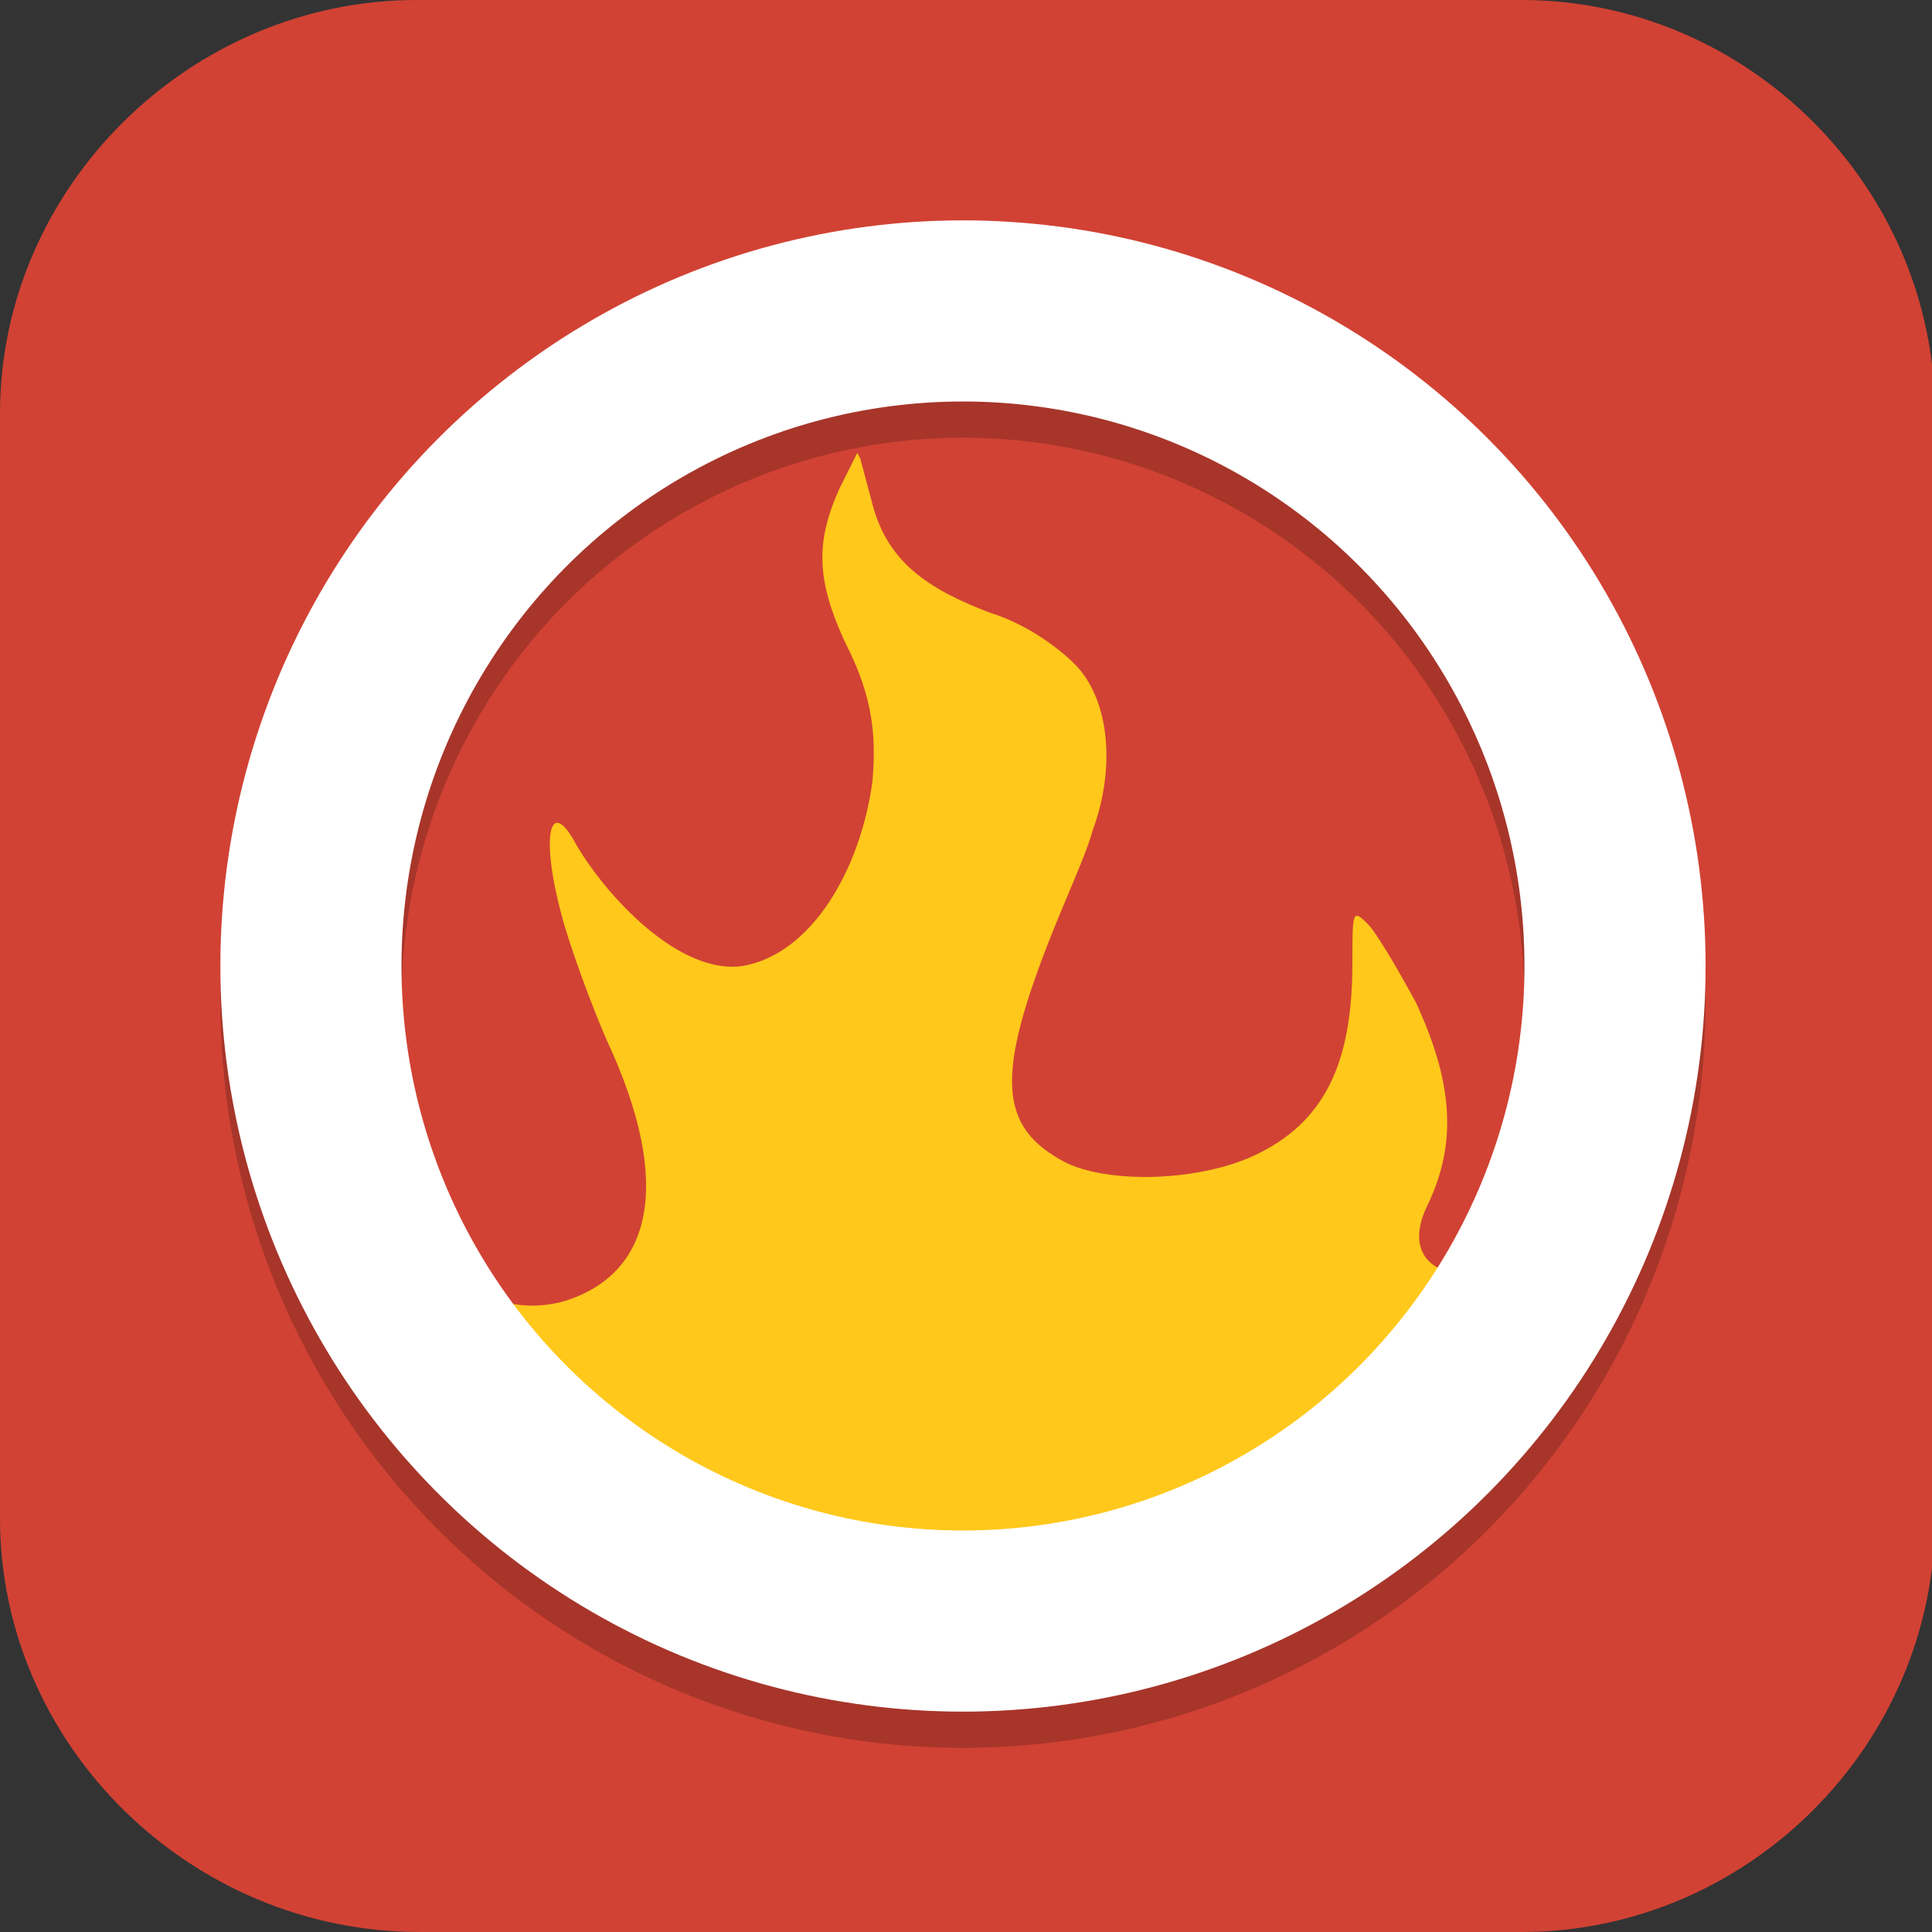 <?xml version="1.0" encoding="UTF-8"?>
<svg id="_图层_1" xmlns="http://www.w3.org/2000/svg" version="1.1" viewBox="0 0 64 64" width="24" height="24">
  <rect x="0" y="0" width="64" height="64" fill="#333333" stroke="none"/>
  <!-- Generator: Adobe Illustrator 29.0.1, SVG Export Plug-In . SVG Version: 2.1.0 Build 192)  -->
  <defs>
    <style>
      .st0, .st1, .st2, .st3, .st4, .st5, .st6, .st7, .st8 {
        display: none;
      }

      .st0, .st9 {
        fill: #3f3f3f;
      }

      .st10 {
        fill: #b30000;
      }

      .st11, .st12 {
        fill: #20ee03;
      }

      .st1, .st2, .st12, .st13, .st14, .st15, .st16, .st7, .st17 {
        isolation: isolate;
      }

      .st1, .st12, .st4, .st14, .st15, .st16, .st7 {
        opacity: .2;
      }

      .st2, .st18, .st16, .st7, .st17 {
        fill: #fff;
      }

      .st2, .st13, .st17 {
        opacity: .1;
      }

      .st19 {
        fill: #4d4d4d;
      }

      .st20 {
        fill: #4e1a1b;
      }

      .st21 {
        fill: #ed99a1;
      }

      .st3 {
        fill: #a5d940;
      }

      .st14 {
        stroke: #000;
      }

      .st14, .st22 {
        fill: none;
        stroke-linecap: round;
        stroke-linejoin: round;
        stroke-width: 6px;
      }

      .st22 {
        stroke: #fff;
      }

      .st23 {
        fill: #e14343;
      }

      .st5, .st24 {
        fill: #d14234;
      }

      .st25 {
        fill: #b3b3b3;
      }

      .st26 {
        fill: #c4eaff;
      }

      .st8 {
        fill: #e4e4e4;
      }

      .st27 {
        fill: #ffc81b;
      }
    </style>
  </defs>
  <path class="st24" d="M50.5,64H13.9C6.3,64,0,57.8,0,50.3V13.7C0,6.2,6.3,0,13.8,0h36.6c7.5,0,13.7,6.2,13.7,13.7v36.6c0,7.5-6.2,13.7-13.7,13.7h.1Z"/>
  <g class="st6">
    <path class="st1" d="M16,1.1h32c8.8,0,16,7.1,16,15.9v31.8c0,8.8-7.2,15.9-16,15.9H16c-8.8,0-16-7.1-16-15.9v-31.8C0,8.3,7.2,1.1,16,1.1Z"/>
    <path class="st8" d="M16,0h32c8.8,0,16,7.1,16,15.9v31.8c0,8.8-7.2,15.9-16,15.9H16c-8.8,0-16-7.1-16-15.9V15.9C0,7.1,7.2,0,16,0Z"/>
    <path class="st9" d="M38,59.6c-2-.3-4.5-.8-5.4-1.2-.5-.2-1.3-.8-1.7-1.2-.7-.7-2.2-3-2.5-3.7,0-.2-.7-1.5-1.3-2.9-1.3-2.9-1.3-3.1,0-4.3.8-.7.7-.9-.1-.6-.4.1-1.2.8-1.8,1.5l-1.1,1.3h-2.7l1.3-1.4c1.1-1.1,1.5-1.7,2.1-3.4l.8-2-.9-.9-.9-.9-1,.6c-1,.6-1,.6-1.1,1.9-.2,1.9-.8,2.4-3.1,2.6-.9,0-1.7.1-1.8.1,0,0,.4-.4,1-.9,1-.8,1.6-1.7,2.1-3.6,0-.3.6-.9,1.1-1.3.5-.4.9-.8.8-.9,0,0-.5-.4-1.1-.8l-1-.7-1.4.7c-1.4.7-1.5.8-1.8,2.1-.2.9-.5,1.4-.8,1.5-.7.2-3.4.8-3.5.7,0,0,.5-.5,1.1-1,.8-.7,1.4-1.4,1.9-2.5.7-1.5.7-1.5,2.1-2,1.3-.4,1.3-.5,1.3-1.1-.1-1.3,0-1.3-2.8-1.1-2.5.1-2.6.2-3.2.8-2,2.2-3.5,3.6-3.9,3.7-.6.2-1.8-.2-2-.6,0-.2,0-.3.8-.3s1,0,1.5-.7c.3-.4,1.3-1.5,2.3-2.5l1.8-1.8h3c1.6,0,3.3,0,3.7.2.7.2.7.2.7-.5,0-.4-.2-2.1-.4-3.8-.4-2.7-.5-3.2-1.2-4.5-.4-.8-1.8-4.1-3-7.4l-2.2-6,.3-2.6c.2-2.3.3-2.7.8-3.2.4-.5.8-.6,1.5-.6s1.2.2,2.8,1.3c1,.7,2.2,1.6,2.6,2.1.7.7.8.9,1,2.5,0,1,.1,1.8,0,1.8,0,0-.7-.2-1.4-.5-1.3-.6-1.4-.7-2-2.1-.8-1.7-1.2-2.1-1.7-1.9-.3,0-.3.5-.3,2.1v2l1.8,3.9,1.8,3.9,3,1.7c2.6,1.4,3.3,1.9,5.1,3.7,1.1,1.1,2.1,2.1,2.2,2.1.2,0,.9-2.3.9-3.1v-.8h1.6c1.4,0,1.6,0,1.8-.4.2-.5.3-.5.7-.2.2.2.3.4.1,1.1l-.2.9h-1c0,0-1-.1-1-.1v2.7c0,1.5,0,2.8.2,2.8.1,0,.4-.3.6-.8.2-.5.8-1.3,1.4-1.9l1-.9.9.5c.5.3,1.1.4,1.2.3.4-.1.4,0,0,.8-.3.7-.5.8-1.2.8s-1,.1-1.2.3c-.5.5-.7,2.2-.4,2.8.3.7.6.7.9-.1.2-.5.7-.9,1.7-1.4l1.4-.7.9.8c.9.8.9.8,1.9.6.5-.1,1-.2,1.1,0,0,0-.3.6-.9,1.2l-1,1-.8-1-.8-1-.8.5c-.6.4-.8.7-.8,1.1,0,.7.3.8,1.2.7.4,0,1.1,0,1.6.2s1.6.3,2.4.3h1.4l-.7.5-.7.5.5.2c.4.2.8.1,2-.3.8-.3,1.8-.5,2.3-.5.9,0,1,.1,3.3,2.4l2.4,2.4.8,4c.4,2.3.7,4.4.7,4.9-.1,1.1-.9,2.2-2.1,2.9l-.9.5.2-.5c0-.3.2-1.2.3-1.9.2-3.1-1.6-4.6-2.1-1.7-.2,1.1-.4.9-.9-1-.4-1.4-.4-2.3,0-2.9.3-.3-.4-4.3-.9-5.4l-.4-.8-1.5,1.6c-3.6,3.8-3.6,3.8-3.2,4.1.5.4,1.2,1.9,1.2,2.5v.6s-.6-.7-.6-.7c-.9-1.1-1.5-1.3-2.1-.8-.3.2-.5.5-.5.6,0,.4,1,1.7,1.4,1.8.9.2.8.5-.1.5-1.1,0-2.5-.6-3.1-1.2l-.4-.4-2.6.7c-1.8.5-2.8.9-3.6,1.4-.7.5-1.3.8-2.2.9h-1.2c0,.1.7,1.4.7,1.4l.7,1.3h1.2c.9,0,2.4.4,5.9,1.6,2.6.9,4.9,1.7,5.2,1.9.5.4.4.4-1.7.3-1.2,0-2.6,0-3.1,0-.7.2-.9.3-.9.8-.2,1.4,2,2.6,5.2,3,1.9.3,1.9.3.9.4-1,.2-5.3.2-6.5,0h0Z"/>
    <path class="st7" d="M16,0C7.1,0,0,7.1,0,15.9v1.1C0,8.2,7.1,1.1,16,1.1h32c8.9,0,16,7.1,16,15.9v-1.1c0-8.8-7.1-15.9-16-15.9H16Z"/>
  </g>
  <g class="st6">
    <path class="st3" d="M50.5,64H14.1C6.5,64,0,58,0,50.4V13.6C0,6.4,6.5,0,14.1,0h36.4c7.6,0,13.6,6,13.6,13.6v36.4c0,7.6-6,13.6-13.6,13.6h0v.4Z"/>
    <g>
      <path class="st3" d="M41.3,2.8H11.3c-.8,0-1.6,0-2,.8-.4.4-.8,1.2-.8,2v52c0,.8,0,1.6.8,2,.4.4,1.2.8,2,.8h44c.8,0,1.6,0,2-.8.4-.4.8-1.2.8-2V19.2L41.3,2.8Z"/>
      <path class="st26" d="M63.9,11.7l-13.9,5.1c-1.6,0-2.8-1.2-3.2-2.8V.4l17.1,11.3Z"/>
      <path class="st18" d="M24.9,26.4v1.6h-4.4v11.2h-2v-11.2h-4.4v-1.6h11.2-.4ZM28.1,26.4l3.2,4.8,3.2-4.8h2.4l-4.4,6.4,4.8,6.8h-2.4l-3.6-5.2-3.6,5.2h-2.4l4.8-6.8-4.4-6.4s2.4,0,2.4,0ZM48.9,26.4v1.6h-4.4v11.2h-2v-11.2h-4.4v-1.6h10.8Z"/>
    </g>
  </g>
  <g class="st6">
    <path class="st15" d="M31.1,4.3c-1.7,0-3,1.3-3,3v5.4c-2.2.4-4.2,1.3-6,2.3l-7.9-7.9c-.6-.6-1.4-.9-2.2-.9-.8,0-1.5.3-2.1.9l-3,3c-1.2,1.2-1.2,3.1,0,4.2l7.9,7.9c-1.1,1.8-1.9,3.9-2.3,6h-5.4c-1.7,0-3,1.3-3,3v3c0,1.7,1.3,3,3,3h5.7c.5,1.8,1.2,3.5,2.1,5l-7.9,7.9c-1.2,1.2-1.2,3.1,0,4.2l3,3c1.2,1.2,3.1,1.2,4.2,0l7.9-7.9c1.8,1.1,3.9,1.9,6,2.3v5.4c0,1.7,1.3,3,3,3h3c1.7,0,3-1.3,3-3v-5.7c1.8-.5,3.5-1.2,5-2.1l7.9,7.9c1.2,1.2,3.1,1.2,4.2,0l3-3c1.2-1.2,1.2-3.1,0-4.2l-7.9-7.9c.9-1.6,1.6-3.2,2.1-5h5.7c1.7,0,3-1.3,3-3v-3c0-1.7-1.3-3-3-3h-5.4c-.4-2.2-1.3-4.2-2.3-6l7.9-7.9c1.2-1.2,1.2-3.1,0-4.2l-3-3c-.6-.6-1.4-.9-2.2-.9-.8,0-1.5.3-2.1.9l-7.9,7.9c-1.6-.9-3.2-1.6-5-2.1v-5.7c0-1.7-1.3-3-3-3h-3Z"/>
    <path class="st15" d="M31.1,4.3c-1.7,0-3,1.3-3,3v5.4c-2.2.4-4.2,1.3-6,2.3l-7.9-7.9c-.6-.6-1.4-.9-2.2-.9-.8,0-1.5.3-2.1.9l-3,3c-1.2,1.2-1.2,3.1,0,4.2l7.9,7.9c-1.1,1.8-1.9,3.9-2.3,6h-5.4c-1.7,0-3,1.3-3,3v3c0,1.7,1.3,3,3,3h5.7c.5,1.8,1.2,3.5,2.1,5l-7.9,7.9c-1.2,1.2-1.2,3.1,0,4.2l3,3c1.2,1.2,3.1,1.2,4.2,0l7.9-7.9c1.8,1.1,3.9,1.9,6,2.3v5.4c0,1.7,1.3,3,3,3h3c1.7,0,3-1.3,3-3v-5.7c1.8-.5,3.5-1.2,5-2.1l7.9,7.9c1.2,1.2,3.1,1.2,4.2,0l3-3c1.2-1.2,1.2-3.1,0-4.2l-7.9-7.9c.9-1.6,1.6-3.2,2.1-5h5.7c1.7,0,3-1.3,3-3v-3c0-1.7-1.3-3-3-3h-5.4c-.4-2.2-1.3-4.2-2.3-6l7.9-7.9c1.2-1.2,1.2-3.1,0-4.2l-3-3c-.6-.6-1.4-.9-2.2-.9-.8,0-1.5.3-2.1.9l-7.9,7.9c-1.6-.9-3.2-1.6-5-2.1v-5.7c0-1.7-1.3-3-3-3h-3Z"/>
    <path class="st10" d="M31.1,3.3c-1.7,0-3,1.3-3,3v5.4c-2.2.4-4.2,1.3-6,2.3l-7.9-7.9c-.6-.6-1.4-.9-2.2-.9-.8,0-1.5.3-2.1.9l-3,3c-1.2,1.2-1.2,3.1,0,4.2l7.9,7.9c-1.1,1.8-1.9,3.9-2.3,6h-5.4c-1.7,0-3,1.3-3,3v3c0,1.7,1.3,3,3,3h5.7c.5,1.8,1.2,3.5,2.1,5l-7.9,7.9c-1.2,1.2-1.2,3.1,0,4.2l3,3c1.2,1.2,3.1,1.2,4.2,0l7.9-7.9c1.8,1.1,3.9,1.9,6,2.3v5.4c0,1.7,1.3,3,3,3h3c1.7,0,3-1.3,3-3v-5.7c1.8-.5,3.5-1.2,5-2.1l7.9,7.9c1.2,1.2,3.1,1.2,4.2,0l3-3c1.2-1.2,1.2-3.1,0-4.2l-7.9-7.9c.9-1.6,1.6-3.2,2.1-5h5.7c1.7,0,3-1.3,3-3v-3c0-1.7-1.3-3-3-3h-5.4c-.4-2.2-1.3-4.2-2.3-6l7.9-7.9c1.2-1.2,1.2-3.1,0-4.2l-3-3c-.6-.6-1.4-.9-2.2-.9-.8,0-1.5.3-2.1.9l-7.9,7.9c-1.6-.9-3.2-1.6-5-2.1v-5.7c0-1.7-1.3-3-3-3,0,0-3,0-3,0Z"/>
    <circle class="st15" cx="32.1" cy="32.3" r="17"/>
    <circle class="st25" cx="32.1" cy="31.3" r="17"/>
    <path class="st13" d="M32.1,18.3c-7.7,0-14,6.3-14,14,0,4.2,1.9,8.2,5.2,10.9l1.9-2.3c-2.6-2.1-4.1-5.2-4.1-8.5,0-6.1,4.9-11,11-11s11,4.9,11,11c0,3.2-1.4,6.2-3.8,8.3l2,2.3c3-2.7,4.8-6.5,4.8-10.5,0-7.7-6.3-14-14-14ZM32.1,24.3c-4.4,0-8,3.6-8,8,0,2.4,1.1,4.7,3,6.2l1.9-2.3c-1.2-.9-1.8-2.4-1.8-3.9,0-2.8,2.2-5,5-5s5,2.2,5,5c0,1.4-.6,2.8-1.7,3.8l2,2.3c1.7-1.5,2.7-3.7,2.7-6,0-4.4-3.6-8-8-8ZM32.1,30.3c-1.1,0-2,.9-2,2,0,.7.4,1.4,1,1.7v12.3h2v-12.3c.6-.4,1-1,1-1.7,0-1.1-.9-2-2-2Z"/>
    <path class="st19" d="M32.1,17.3c-7.7,0-14,6.3-14,14,0,4.2,1.9,8.2,5.2,10.9l1.9-2.3c-2.6-2.1-4.1-5.2-4.1-8.5,0-6.1,4.9-11,11-11s11,4.9,11,11c0,3.2-1.4,6.2-3.8,8.3l2,2.3c3-2.7,4.8-6.5,4.8-10.5,0-7.7-6.3-14-14-14ZM32.1,23.3c-4.4,0-8,3.6-8,8,0,2.4,1.1,4.7,3,6.2l1.9-2.3c-1.2-.9-1.8-2.4-1.8-3.9,0-2.8,2.2-5,5-5s5,2.2,5,5c0,1.4-.6,2.8-1.7,3.8l2,2.3c1.7-1.5,2.7-3.7,2.7-6,0-4.4-3.6-8-8-8ZM32.1,29.3c-1.1,0-2,.9-2,2,0,.7.4,1.4,1,1.7v12.3h2v-12.3c.6-.4,1-1,1-1.7,0-1.1-.9-2-2-2Z"/>
    <path class="st16" d="M31.1,3.3c-1.7,0-3,1.3-3,3v1c0-1.7,1.3-3,3-3h3c1.7,0,3,1.3,3,3v-1c0-1.7-1.3-3-3-3h-3ZM12,5.3c-.8,0-1.5.3-2.1.9l-3,3c-.7.7-1,1.7-.8,2.6,0-.6.4-1.2.8-1.6l3-3c.6-.6,1.3-.9,2.1-.9.8,0,1.6.3,2.2.9l7.9,7.9c1.8-1.1,3.9-1.9,6-2.3v-1c-2.2.4-4.2,1.3-6,2.3l-7.9-7.9c-.6-.6-1.4-.9-2.2-.9ZM52,5.3c-.8,0-1.5.3-2.1.9l-7.9,7.9c-1.6-.9-3.2-1.6-5-2.1v1c1.8.5,3.5,1.2,5,2.1l7.9-7.9c.6-.6,1.3-.9,2.1-.9.8,0,1.6.3,2.2.9l3,3c.5.5.7,1,.8,1.6.2-.9-.1-1.9-.8-2.6l-3-3c-.6-.6-1.4-.9-2.2-.9ZM14.4,22c-.9,1.7-1.6,3.5-2,5.4h-5.4c-1.7,0-3,1.3-3,3v1c0-1.7,1.3-3,3-3h5.4c.4-2.2,1.3-4.2,2.3-6l-.3-.3ZM49.7,22l-.3.3c1.1,1.8,1.9,3.9,2.3,6h5.4c1.7,0,3,1.3,3,3v-1c0-1.7-1.3-3-3-3h-5.4c-.4-1.9-1.1-3.7-2-5.4ZM14.4,41.7l-7.5,7.5c-.7.7-1,1.7-.8,2.6,0-.6.4-1.2.8-1.6l7.9-7.9c-.1-.2-.2-.4-.3-.7ZM49.7,41.7c-.1.2-.2.4-.3.7l7.9,7.9c.5.5.7,1,.8,1.6.2-.9-.1-1.9-.8-2.6l-7.5-7.5Z"/>
    <path class="st16" d="M32.1,14.3c-9.4,0-17,7.6-17,17,0,.2,0,.4,0,.6.2-9.2,7.8-16.6,17-16.6,9.2,0,16.7,7.3,17,16.4,0-.1,0-.3,0-.4,0-9.4-7.6-17-17-17Z"/>
  </g>
  <g class="st6">
    <g class="st4">
      <path d="M11.2,1.2C5,1.2,0,5.4,0,10.7v28.4c0,5.2,5,9.5,11.1,9.5h8.3c.2,0,.4,0,.7,0l11.3,12.8c3.7,4.2,10.7,5,15.6,1.9.8-.5,1.6-1.2,2.2-1.9l12.5-14.2c3.7-4.2,2.7-10.1-2.3-13.3-1.2-.7-2.5-1.3-3.9-1.6v-2.6h0c0-9.7-5.1-18.9-14.6-23-5.1-2.2-9.7-2.7-14-2.9-2.1-1.6-4.8-2.5-7.6-2.5h-8.3Z"/>
    </g>
    <g class="st6">
      <path class="st23" d="M11.2,0C5,0,0,4.2,0,9.5v28.4c0,5.2,5,9.5,11.1,9.5h8.3c.2,0,.4,0,.7,0l11.3,12.8c3.7,4.2,10.7,5,15.6,1.9.8-.5,1.6-1.2,2.2-1.9l12.5-14.2c3.7-4.2,2.7-10.1-2.3-13.3-1.2-.7-2.5-1.3-3.9-1.6v-2.6h0c0-9.7-5.1-18.9-14.6-23-5.1-2.2-9.7-2.7-14-2.9C25.1.9,22.4,0,19.5,0h-8.3Z"/>
    </g>
    <path class="st15" d="M11.2,10.7v28.4h8.3v-18.9c5.5,0,10.2.2,12.7,1.3s4,2.5,4,8.1h4.2s-4.2,0-4.2,0v11.8h-8.3l12.5,14.2,12.5-14.2h-8.3v-11.8s0,0,0,0c0-7.2-3.4-12.3-8.5-14.5-5.2-2.2-10.9-2.1-16.5-2.1v-2.4h-8.3Z"/>
    <path class="st18" d="M11.2,9.5v28.4h8.3v-18.9c5.5,0,10.2.2,12.7,1.3s4,2.5,4,8.1h4.2s-4.2,0-4.2,0v11.8h-8.3l12.5,14.2,12.5-14.2h-8.3v-11.8s0,0,0,0c0-7.2-3.4-12.3-8.5-14.5-5.2-2.2-10.9-2.1-16.5-2.1v-2.4h-8.3Z"/>
    <path class="st7" d="M11.2,0C5,0,0,4.2,0,9.5v1.2c0-5.2,5-9.5,11.1-9.5h8.3c2.8,0,5.5.9,7.6,2.5,4.3.2,8.9.8,14,2.9,9.5,4.1,14.7,13.2,14.6,22.9v-1.2h0c0-9.7-5.1-18.9-14.6-23-5.1-2.2-9.7-2.7-14-2.9C25.1.9,22.4,0,19.5,0h-8.3ZM55.7,31.1v1.2c4.6,1,8,4.5,8.3,8.5.3-4.5-3.2-8.6-8.3-9.7Z"/>
  </g>
  <g class="st6">
    <path class="st1" d="M3.3,1.1h57.5c1.8,0,3.2,1.4,3.2,3.2v57.4c0,1.8-1.4,3.2-3.2,3.2H3.3c-1.8,0-3.2-1.4-3.2-3.2V4.3C.1,2.6,1.6,1.1,3.3,1.1Z"/>
    <path class="st0" d="M3.3,0h57.5C62.6,0,64,1.4,64,3.2v57.4c0,1.8-1.4,3.2-3.2,3.2H3.3c-1.8,0-3.2-1.4-3.2-3.2V3.2C.1,1.4,1.6,0,3.3,0Z"/>
    <path class="st12" d="M4.1,0v1.9h1.2V0h-1.2ZM11.9,0v18.6h1.2V0h-1.2ZM15.8,0v1.9h1.1V0h-1.1ZM23.7,0v18.6h1.1V0h-1.1ZM31.5,0v20.3h1.1V0h-1.1ZM35.4,0v3.6h1.1V0h-1.1ZM47.2,0v18.6h1.1V0h-1.1ZM51.1,0v1.9h1.2V0h-1.2ZM55,0v20.3h1.2V0h-1.2ZM58.9,0v.3h1.2v-.3h-1.2ZM1.3.8C.6,1.3.1,2.2.1,3.2v.4h1.2V.8ZM62.8.8v6.2h1.2v-3.8c0-1-.5-1.9-1.2-2.4ZM8,1.9v5.1h1.2V1.9h-1.2ZM43.3,1.9v5.1h1.1V1.9h-1.1ZM19.7,1.9v11.7h1.1V1.9h-1.1ZM58.9,3.6v18.4h1.2V3.6h-1.2ZM4.1,5.2v6.7h1.2v-6.7h-1.2ZM39.3,5.2v6.7h1.1v-6.7h-1.1ZM15.8,5.2v3.4h1.1v-3.4h-1.1ZM27.6,5.2v3.4h1.1v-3.4h-1.1ZM.1,6.9v3.4h1.2v-3.4H.1ZM35.4,6.9v3.4h1.1v-3.4h-1.1ZM43.3,10.2v6.7h1.1v-6.7h-1.1ZM62.8,10.2v6.7h1.2v-6.7h-1.2ZM15.8,11.9v6.7h1.1v-6.7h-1.1ZM27.6,11.9v6.7h1.1v-6.7h-1.1ZM51.1,11.9v6.7h1.2v-6.7h-1.2ZM.1,13.6v6.7h1.2v-6.7H.1ZM35.4,13.6v6.7h1.1v-6.7h-1.1ZM4.1,15.2v1.7h1.2v-1.7h-1.2ZM39.3,15.2v1.7h1.1v-1.7h-1.1ZM19.7,16.9v3.4h1.1v-3.4h-1.1ZM4.1,20.3v3.4h1.2v-3.4h-1.2ZM8,20.3v3.4h1.2v-3.4h-1.2ZM39.3,20.3v3.4h1.1v-3.4h-1.1ZM43.3,20.3v3.4h1.1v-3.4h-1.1ZM62.8,20.3v5.1h1.2v-5.1h-1.2ZM11.9,21.9v11.7h1.2v-11.7h-1.2ZM23.7,21.9v11.7h1.1v-11.7h-1.1ZM47.2,21.9v11.7h1.1v-11.7h-1.1ZM27.6,21.9v8.4h1.1v-8.4h-1.1ZM51.1,21.9v8.4h1.2v-8.4h-1.2ZM.1,23.6v1.7h1.2v-1.7H.1ZM31.5,23.6v3.4h1.1v-3.4h-1.1ZM35.4,23.6v1.7h1.1v-1.7h-1.1ZM19.7,23.6v10.1h1.1v-10.1h-1.1ZM58.9,25.3v11.7h1.2v-11.7h-1.2ZM4.1,27v6.7h1.2v-6.7h-1.2ZM8,27v8.4h1.2v-8.4h-1.2ZM39.3,27v6.7h1.1v-6.7h-1.1ZM43.3,27v8.4h1.1v-8.4h-1.1ZM.1,28.6v3.4h1.2v-3.4H.1ZM35.4,28.6v3.4h1.1v-3.4h-1.1ZM62.8,28.6v3.4h1.2v-3.4h-1.2ZM31.5,30.3v8.4h1.1v-8.4h-1.1ZM55,30.3v8.4h1.2v-8.4h-1.2ZM15.8,33.6v6.7h1.1v-6.7h-1.1ZM27.6,33.6v6.7h1.1v-6.7h-1.1ZM51.1,33.6v6.7h1.2v-6.7h-1.2ZM35.4,35.3v6.7h1.1v-6.7h-1.1ZM62.8,35.3v15.1h1.2v-15.1h-1.2ZM11.9,37v5.1h1.2v-5.1h-1.2ZM23.7,37v5.1h1.1v-5.1h-1.1ZM47.2,37v5.1h1.1v-5.1h-1.1ZM4.1,37v18.4h1.2v-18.4h-1.2ZM39.3,37v18.4h1.1v-18.4h-1.1ZM19.7,37v11.7h1.1v-11.7h-1.1ZM8,38.7v13.4h1.2v-13.4h-1.2ZM43.3,38.7v13.4h1.1v-13.4h-1.1ZM58.9,40.3v1.7h1.2v-1.7h-1.2ZM31.5,42v5.1h1.1v-5.1h-1.1ZM15.8,43.7v11.7h1.1v-11.7h-1.1ZM27.6,43.7v11.7h1.1v-11.7h-1.1ZM51.1,43.7v11.7h1.2v-11.7h-1.2ZM11.9,45.3v3.4h1.2v-3.4h-1.2ZM47.2,45.3v3.4h1.1v-3.4h-1.1ZM.1,45.3v15.1h1.2v-15.1H.1ZM35.4,45.3v15.1h1.1v-15.1h-1.1ZM58.9,45.3v3.4h1.2v-3.4h-1.2ZM31.5,50.4v3.4h1.1v-3.4h-1.1ZM55,50.4v3.4h1.2v-3.4h-1.2ZM23.7,52v5.1h1.1v-5.1h-1.1ZM47.2,52v5.1h1.1v-5.1h-1.1ZM58.9,52v11.7h1.2v-11.7h-1.2ZM62.8,53.7v5.1h1.2v-5.1h-1.2ZM8,55.4v5.1h1.2v-5.1h-1.2ZM43.3,55.4v5.1h1.1v-5.1h-1.1ZM31.5,57v6.7h1.1v-6.7h-1.1ZM55,57v6.7h1.2v-6.7h-1.2ZM4.1,58.7v1.7h1.2v-1.7h-1.2ZM39.3,58.7v1.7h1.1v-1.7h-1.1ZM15.8,58.7v5.1h1.1v-5.1h-1.1ZM11.9,60.4v3.4h1.2v-3.4h-1.2ZM23.7,60.4v3.4h1.1v-3.4h-1.1ZM62.8,62.1v1c.3-.3.6-.6.8-1h-.8Z"/>
    <path class="st15" d="M23,13.7v22.8h-10l19.2,18.9,19.2-18.9h-10V13.7h-18.2Z"/>
    <path class="st11" d="M23,12.5v22.8h-10l19.2,18.9,19.2-18.9h-10V12.5h-18.2Z"/>
    <path class="st16" d="M23,12.5v1.1h18.2v-1.1h-18.2ZM12.9,35.3l1.2,1.1h8.9v-1.1h-10ZM41.2,35.3v1.1h8.9l1.2-1.1h-10Z"/>
    <path class="st2" d="M3.3,0C1.6,0,.1,1.4.1,3.2v1.1C.1,2.6,1.6,1.1,3.3,1.1h57.5c1.8,0,3.2,1.4,3.2,3.2v-1.1C64,1.4,62.6,0,60.8,0H3.3Z"/>
  </g>
  <g class="st6">
    <path class="st15" d="M23.6,6.2c-7.2,0-11.9,6.4-11.9,13s.2.7.2,1.1c-4.8.9-8.6,4.9-8.6,9.9s4.2,10.3,9.8,10.3v2.7c0,5.3,3.2,9.7,6.9,12s7.7,3.1,11.3,3.1,7.6-.8,11.3-3.1c3.7-2.3,6.9-6.7,6.9-12v-2.7c5.6,0,9.8-4.7,9.8-10.3s-3.8-9-8.6-9.9c0-.4.2-.7.2-1.1,0-6.6-4.7-13-11.9-13s-5.7,1.4-7.7,3.3c-2-1.9-4.6-3.3-7.7-3.3Z"/>
    <path class="st20" d="M23.6,5.2c-7.2,0-11.9,6.4-11.9,13s.2.7.2,1.1c-4.8.9-8.6,4.9-8.6,9.9s4.2,10.3,9.8,10.3v2.7c0,5.3,3.2,9.7,6.9,12s7.7,3.1,11.3,3.1,7.6-.8,11.3-3.1c3.7-2.3,6.9-6.7,6.9-12v-2.7c5.6,0,9.8-4.7,9.8-10.3s-3.8-9-8.6-9.9c0-.4.2-.7.2-1.1,0-6.6-4.7-13-11.9-13s-5.7,1.4-7.7,3.3c-2-1.9-4.6-3.3-7.7-3.3Z"/>
    <path class="st15" d="M23.3,11.2c-3.3,0-6,3.4-6,7.5s2.7,7.5,6,7.5,6-3.4,6-7.5-2.7-7.5-6-7.5ZM39.3,11.2c-3.3,0-6,3.4-6,7.5s2.7,7.5,6,7.5,6-3.4,6-7.5-2.7-7.5-6-7.5ZM13.8,25.2c-2.5,0-4.5,2-4.5,4.5s2,4.5,4.5,4.5,4.5-2,4.5-4.5-2-4.5-4.5-4.5ZM48.8,25.2c-2.5,0-4.5,2-4.5,4.5s2,4.5,4.5,4.5,4.5-2,4.5-4.5-2-4.5-4.5-4.5ZM31.3,27.2c-6.6,0-13,8.6-13,15.5s7.7,9.5,13,9.5,13-2.6,13-9.5-6.4-15.5-13-15.5Z"/>
    <path class="st21" d="M23.3,10.2c-3.3,0-6,3.4-6,7.5s2.7,7.5,6,7.5,6-3.4,6-7.5-2.7-7.5-6-7.5ZM39.3,10.2c-3.3,0-6,3.4-6,7.5h0c0,4.1,2.7,7.5,6,7.5s6-3.4,6-7.5-2.7-7.5-6-7.5ZM13.8,24.2c-2.5,0-4.5,2-4.5,4.5s2,4.5,4.5,4.5,4.5-2,4.5-4.5-2-4.5-4.5-4.5ZM48.8,24.2c-2.5,0-4.5,2-4.5,4.5s2,4.5,4.5,4.5,4.5-2,4.5-4.5-2-4.5-4.5-4.5ZM31.3,26.2c-6.6,0-13,8.6-13,15.5s7.7,9.5,13,9.5,13-2.6,13-9.5-6.4-15.5-13-15.5Z"/>
    <path class="st17" d="M23.6,5.2c-7.2,0-11.9,6.4-11.9,13s0,.1,0,.2c.4-6.3,5-12.2,11.9-12.2s5.7,1.4,7.7,3.3c2-1.9,4.6-3.3,7.7-3.3,6.9,0,11.5,5.9,11.9,12.2,0,0,0-.1,0-.2,0-6.6-4.7-13-11.9-13s-5.7,1.4-7.7,3.3c-2-1.9-4.6-3.3-7.7-3.3ZM11.7,19.4c-4.7,1-8.4,5-8.4,9.8s0,.3,0,.5c.2-4.7,3.9-8.5,8.6-9.4,0-.3-.1-.6-.2-1ZM50.9,19.4c0,.3-.1.6-.2,1,4.6.9,8.3,4.7,8.6,9.4,0-.2,0-.3,0-.5,0-4.9-3.7-8.9-8.4-9.8Z"/>
  </g>
  <g>
    <ellipse class="st1" cx="31.9" cy="33.2" rx="31.9" ry="32"/>
    <ellipse class="st5" cx="31.9" cy="32" rx="31.9" ry="32"/>
    <path class="st27" d="M28.4,15l-.6,1.2c-.8,1.8-.8,3.1.4,5.5.8,1.7.8,3,.7,4.2-.4,2.9-2,5.7-4.3,6.1-2.1.3-4.5-2.3-5.5-4-.9-1.7-1.2-.3-.5,2.3.2.8,1,3.1,1.7,4.6,2.1,4.8,1,7.4-1.6,8.2-1.4.4-2.9,0-4.2-1.2-.5-.5-1-.8-1.1-.6-.1.1-.3,1.4-.3,2.9-.6,5,3.3,6.8,7.1,9,2,1.1,4.2,2,6.6,2.5,1.4.3,3,.4,5.8.3,3.5,0,4.2-.2,6.5-.9,4.3-1.4,8-3.9,10.9-7.1,1.2-1.4,1.6-2.4,1.9-3.9.4-2.2.5-4.7.3-4.7s-.8.6-1.6,1.4c-.9,1-1.5,1.4-2.1,1.4-1,0-2-.7-1.2-2.3,1-2.1.8-4.1-.4-6.7-.6-1.1-1.3-2.3-1.6-2.6-.5-.5-.5-.4-.5,1.3,0,3.3-.9,5.3-3.3,6.4-2,.9-5.1.9-6.4.1-2.1-1.2-2.1-3,0-8.1.5-1.2.9-2.1,1.1-2.8.8-2.2.5-4.4-.6-5.5-.7-.7-1.8-1.4-2.8-1.7-2.1-.8-3.4-1.7-3.9-3.6l-.4-1.5Z"/>
    <ellipse class="st14" cx="31.9" cy="33.2" rx="21.6" ry="21.7"/>
    <ellipse class="st22" cx="31.9" cy="32" rx="21.6" ry="21.7"/>
    <path class="st7" d="M31.9,0C14.3,0,0,14.3,0,32c0,.2,0,.4,0,.6C.4,15.1,14.6,1.2,31.9,1.1c17.4,0,31.5,14,31.8,31.4,0-.2,0-.4,0-.6C63.8,14.3,49.5,0,31.9,0Z"/>
  </g>
</svg>